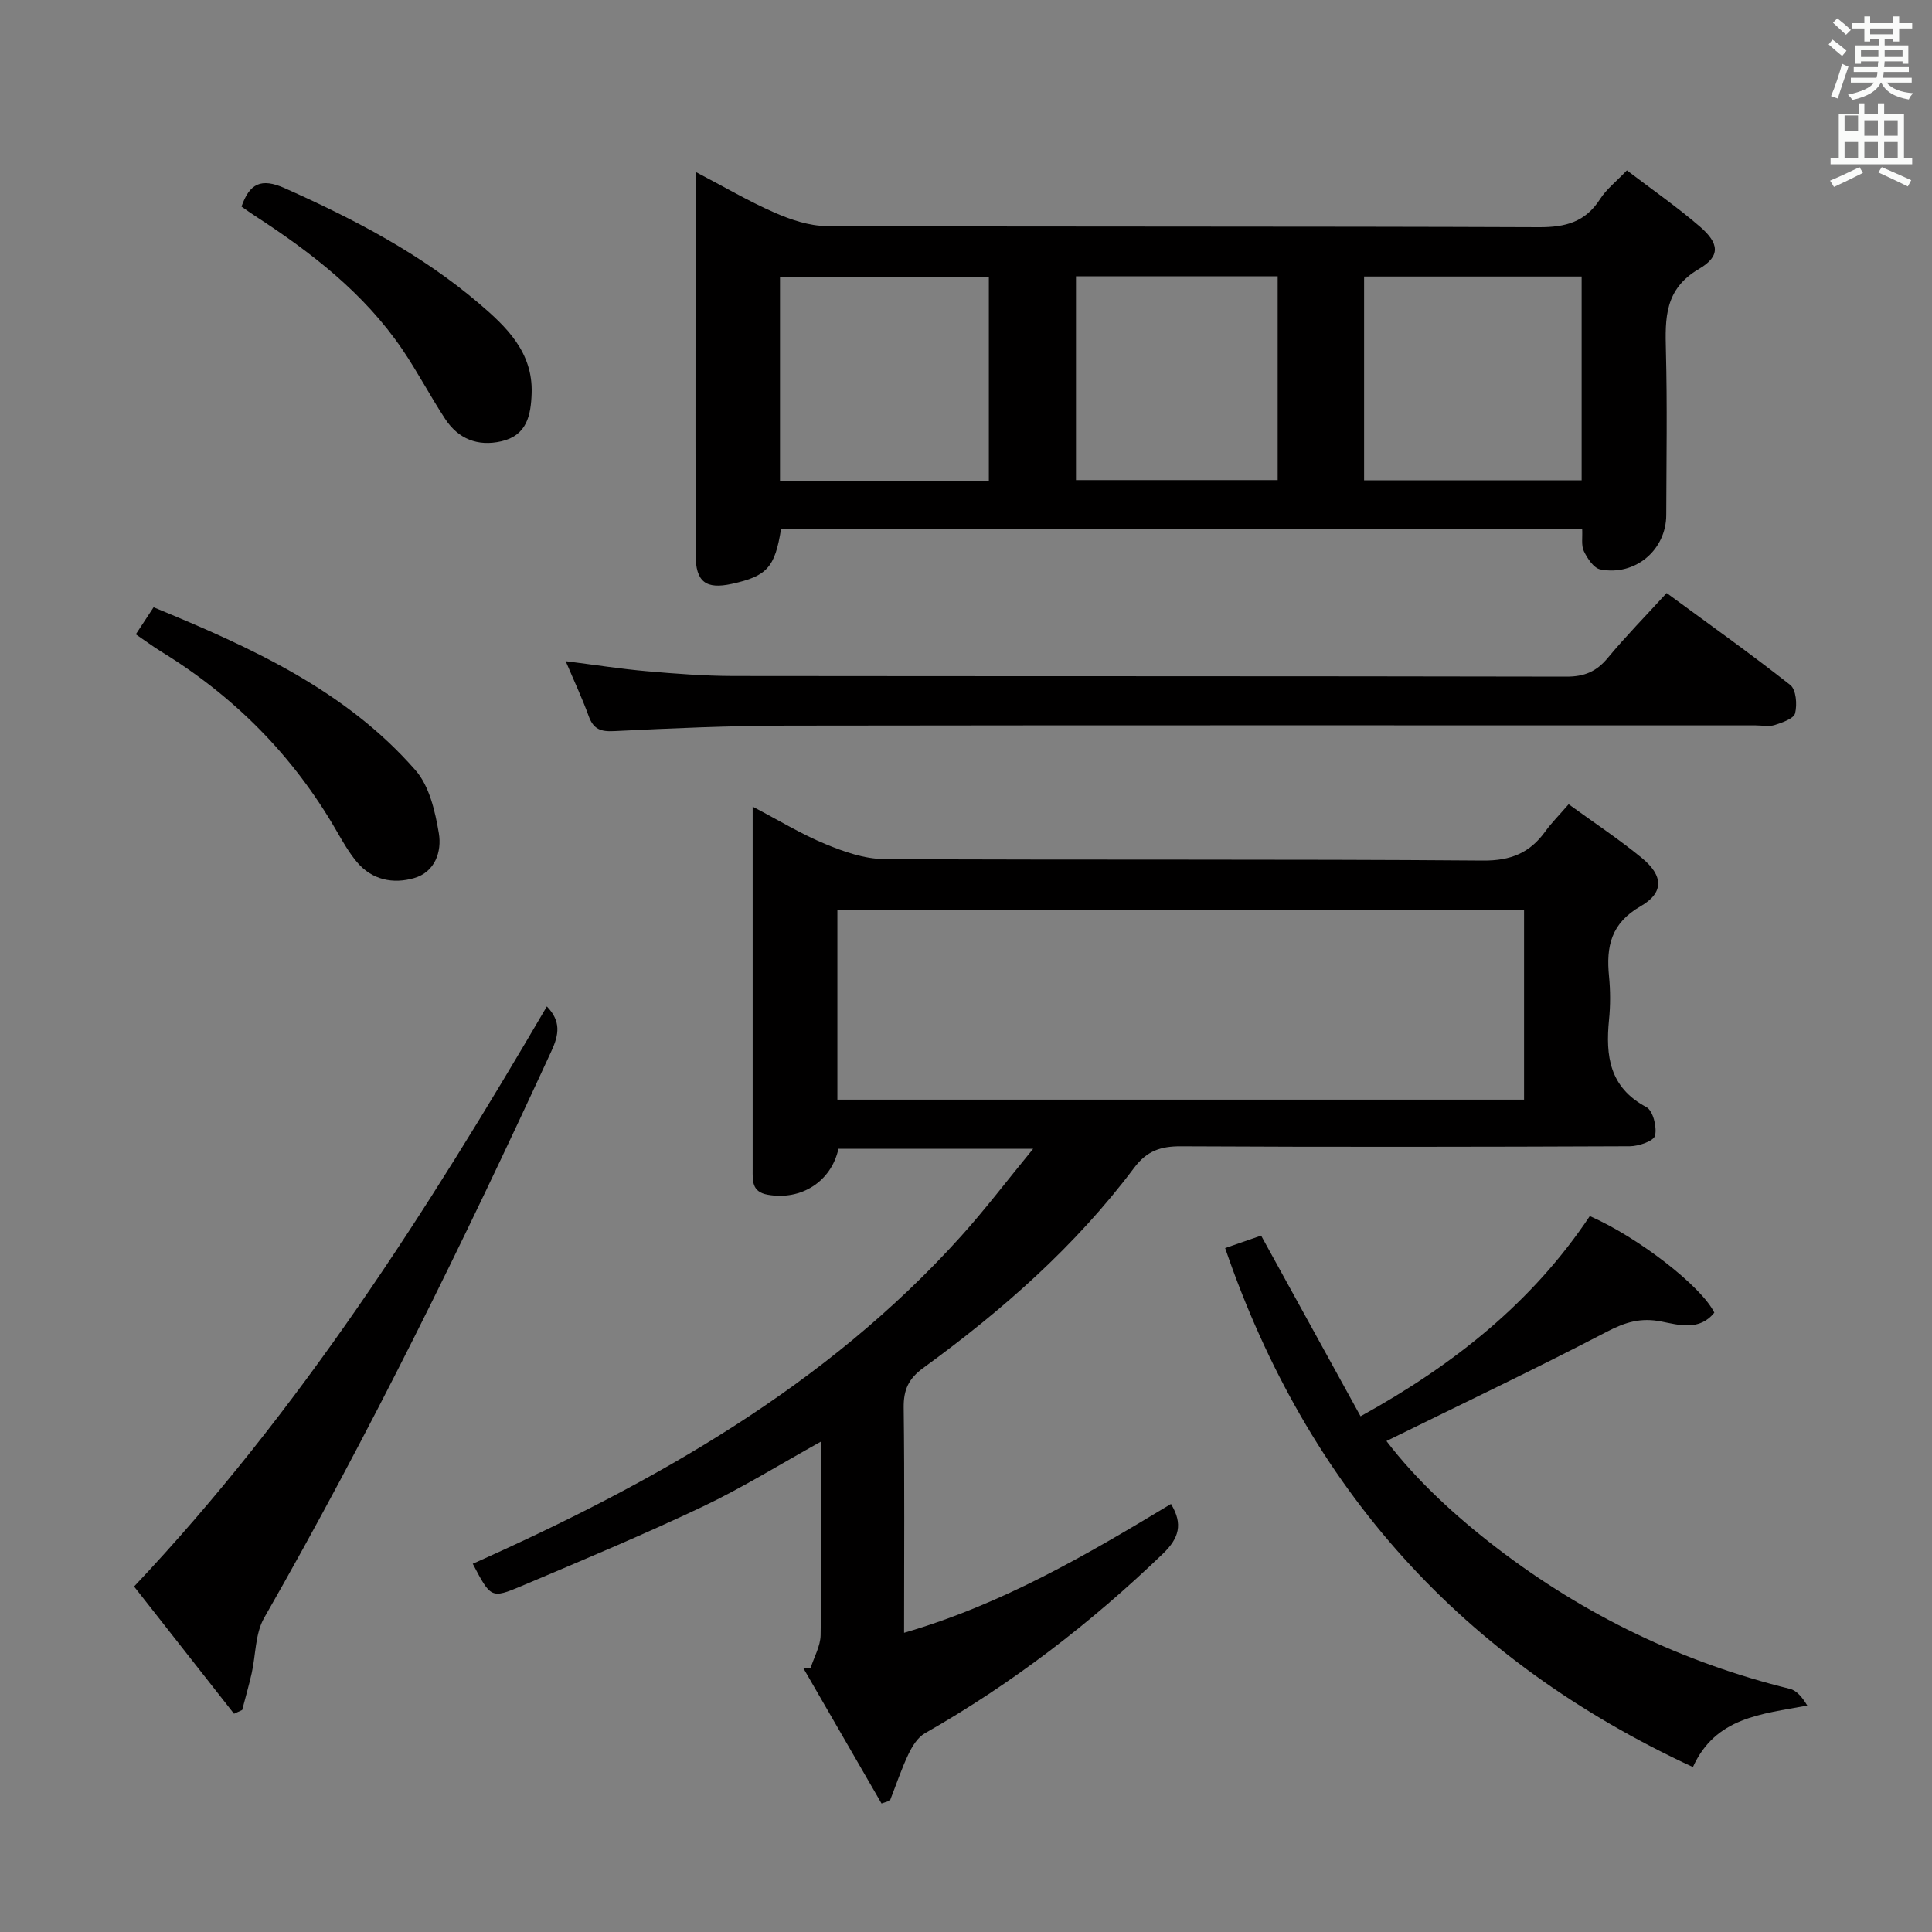 <svg enable-background="new 0 0 400 400" viewBox="0 0 400 400" xmlns="http://www.w3.org/2000/svg"><rect x="0" y="0" width="400" height="400" fill="#808080" stroke="none"/><path d="m378.6 9.2.8-1c.9.7 1.9 1.4 2.9 2.3l-.9 1.1c-1.1-.9-2-1.7-2.8-2.4zm.5 10.7c.9-2.1 1.6-4.3 2.3-6.7.4.2.8.4 1.3.6-.7 2.1-1.5 4.3-2.2 6.6zm.4-15.2.9-.9c1 .8 2 1.6 2.8 2.4l-1 1c-1-.9-1.9-1.8-2.7-2.5zm12.5-1.3h1.2v1.4h2.7v1.1h-2.7v2.7h-1.2v-.5h-1.8v1.3h4.9v3.8h-1.2v-.5h-3.7c0 .4-.1.9-.1 1.2h5.1v1h-5.2c0 .5-.1.9-.2 1.2h6v1h-5.2c1.1 1.3 2.9 2 5.5 2.2-.4.4-.7.8-.9 1.3-2.9-.5-4.8-1.6-5.7-3.5h-.1c-.8 1.7-2.7 2.9-5.9 3.6-.2-.4-.6-.8-.9-1.1 2.8-.6 4.6-1.4 5.4-2.5h-4.8v-1h5.3c.1-.3.2-.7.2-1.2h-4.9v-1h5c0-.4 0-.8.1-1.2h-3.6v.5h-1.2v-3.8h4.9v-1.3h-1.8v.5h-1.2v-2.7h-2.6v-1.1h2.6v-1.4h1.2v1.4h4.7v-1.4zm-6.7 8.4h3.6c0-.4 0-.9 0-1.4h-3.6zm1.9-4.7h4.7v-1.2h-4.7zm6.7 3.3h-3.7v1.4h3.7z" fill="#fafbfa"/><path d="m384.7 21.4h1.3v2.2h2.8v-2.2h1.3v2.2h4.1v9.1h1.7v1.3h-16.9v-1.3h1.7v-9.1h4.1v-2.2zm.3 13.2.7 1.2c-1.8.9-3.8 1.9-6 2.9-.2-.4-.5-.8-.8-1.3 2.4-1 4.4-2 6.1-2.8zm-3.1-7.5h2.8v-3.2h-2.8v4.2zm0 5.6h2.8v-3.3h-2.8zm4.1-4.6h2.8v-3.2h-2.8zm0 4.6h2.8v-3.3h-2.8zm3.6 1.9c2.1.9 4.1 1.8 6.1 2.7l-.7 1.3c-2.2-1.1-4.2-2-6.1-2.9zm3.3-9.7h-2.8v3.2h2.8zm-2.8 7.8h2.8v-3.3h-2.8z" fill="#fafbfa"/><g fill="#010000"><path d="m324.77 166.51c5.27 3.83 10.41 7.23 15.15 11.12 4.45 3.65 4.66 7.17-.25 10-6.16 3.54-7.15 8.35-6.54 14.5.29 2.97.3 6.02 0 8.99-.74 7.49.07 14.02 7.73 18.09 1.37.73 2.22 4.1 1.8 5.91-.25 1.1-3.37 2.19-5.21 2.2-30.99.13-61.98.17-92.97.01-4.16-.02-7.03.94-9.65 4.43-12.19 16.26-27.32 29.55-43.67 41.45-3.09 2.25-4.11 4.57-4.06 8.26.19 15.31.08 30.62.08 46.58 20.29-5.88 37.86-16.17 55.26-26.67 2.53 4.16 1.66 7.09-1.66 10.29-14.95 14.39-31.24 26.91-49.28 37.18-1.5.85-2.64 2.7-3.42 4.34-1.48 3.11-2.57 6.41-3.83 9.62-.58.19-1.16.39-1.74.58-5.39-9.32-10.77-18.64-16.16-27.97.49-.02.98-.04 1.47-.06.72-2.27 2.04-4.54 2.08-6.83.2-13.28.1-26.57.1-40.08-8.45 4.69-16.32 9.59-24.63 13.53-12.29 5.83-24.87 11.09-37.4 16.39-6.3 2.66-6.38 2.46-10.09-4.61 37.6-16.78 73.14-36.76 101.11-67.83 4.98-5.53 9.49-11.48 14.91-18.08-14.22 0-27.25 0-40.31 0-1.49 6.77-7.71 10.75-14.66 9.5-3.32-.59-3.1-2.92-3.1-5.28 0-15.5 0-30.99 0-46.49 0-9.15 0-18.29 0-28.57 5.45 2.85 10.06 5.68 15 7.72 3.86 1.6 8.13 3.11 12.22 3.13 41.32.23 82.64-.02 123.96.31 5.84.05 9.76-1.61 12.98-6.1 1.26-1.74 2.8-3.27 4.78-5.56zm-9.23 61.16c0-13.28 0-26.3 0-39.35-47.6 0-94.82 0-142.17 0v39.35z"/><path d="m161.71 109.49c-1.27 8-2.91 9.79-10.18 11.39-5.4 1.19-7.5-.42-7.51-6.01-.04-16.33-.02-32.66-.02-49 0-9.8 0-19.61 0-30.29 5.82 3.04 10.94 6.06 16.34 8.43 3.38 1.48 7.19 2.77 10.81 2.79 49.16.18 98.33.04 147.49.24 5.48.02 9.6-1.07 12.64-5.83 1.31-2.05 3.36-3.63 5.55-5.94 5.17 3.94 10.35 7.54 15.1 11.63 4.02 3.47 4.34 6.13-.16 8.77-7.15 4.19-7.03 10.17-6.86 16.95.29 11.33.1 22.66.07 34-.02 7.25-6.44 12.7-13.66 11.27-1.36-.27-2.67-2.27-3.39-3.76-.59-1.22-.26-2.88-.36-4.64-55.47 0-110.69 0-165.86 0zm120.71-52.24v42.2h45.04c0-14.26 0-28.14 0-42.2-15.13 0-29.9 0-45.04 0zm-77.69 42.29c0-14.19 0-28.09 0-42.2-14.51 0-28.74 0-43.24 0v42.2zm18.04-42.33v42.19h41.76c0-14.32 0-28.2 0-42.19-14.04 0-27.66 0-41.76 0z"/><path d="m253.65 258.4c2.75-.95 5.08-1.76 7.45-2.58 6.82 12.4 13.58 24.68 20.59 37.41 19.5-10.76 35.61-23.69 47.46-41.45 9.9 4.31 23.1 14.5 25.78 19.99-3.06 3.83-7.31 2.56-10.95 1.84-4.23-.84-7.43.1-11.22 2.07-15 7.82-30.28 15.08-45.71 22.67 6.2 8.11 14.19 15.5 22.9 22.18 18.19 13.94 38.39 23.65 60.64 29.13 1.44.36 2.61 1.83 3.59 3.46-9.59 1.79-19.01 2.43-23.68 12.73-47.64-22.08-79.76-57.54-96.85-107.45z"/><path d="m117.12 136.89c6.04.76 11.41 1.61 16.82 2.08 5.96.52 11.95.98 17.92.99 57.48.07 114.96.01 172.45.13 3.7.01 6.21-1.04 8.54-3.85 3.71-4.47 7.79-8.63 12.21-13.46 8.67 6.37 17.3 12.5 25.6 19.04 1.21.95 1.45 4.03 1 5.85-.27 1.11-2.64 1.93-4.2 2.43-1.21.39-2.64.08-3.97.08-66.81 0-133.63-.05-200.44.05-11.97.02-23.95.55-35.91 1.14-2.78.14-4.27-.4-5.24-3.06-1.34-3.7-3.02-7.27-4.78-11.42z"/><path d="m27.76 328.47c34.34-36.38 60.64-77.72 85.46-120.1 2.95 3.05 2.53 5.81.95 9.23-18.37 39.86-37.67 79.24-59.48 117.36-1.87 3.26-1.72 7.66-2.59 11.51-.58 2.54-1.3 5.05-1.96 7.57-.56.26-1.13.51-1.69.77-6.86-8.73-13.72-17.46-20.69-26.34z"/><path d="m28.12 131.33c1.22-1.86 2.38-3.62 3.68-5.6 20.2 8.32 39.73 17.16 54.23 33.75 2.88 3.29 4.07 8.52 4.83 13.06.63 3.75-.77 8-5.12 9.26s-8.7.4-11.82-3.29c-1.69-2.01-3.01-4.36-4.34-6.65-8.92-15.44-21.08-27.69-36.27-36.99-1.68-1.05-3.28-2.24-5.19-3.54z"/><path d="m50 42.77c1.67-4.77 4.05-5.99 8.95-3.81 14.34 6.4 28.17 13.6 40.17 23.82 5.69 4.85 11.23 10.11 10.95 18.62-.15 4.57-.97 8.76-6.29 9.97-4.87 1.11-8.89-.49-11.61-4.63-3.1-4.72-5.72-9.76-8.89-14.42-7.92-11.63-18.83-20.05-30.48-27.62-.96-.62-1.88-1.29-2.8-1.93z"/></g></svg>